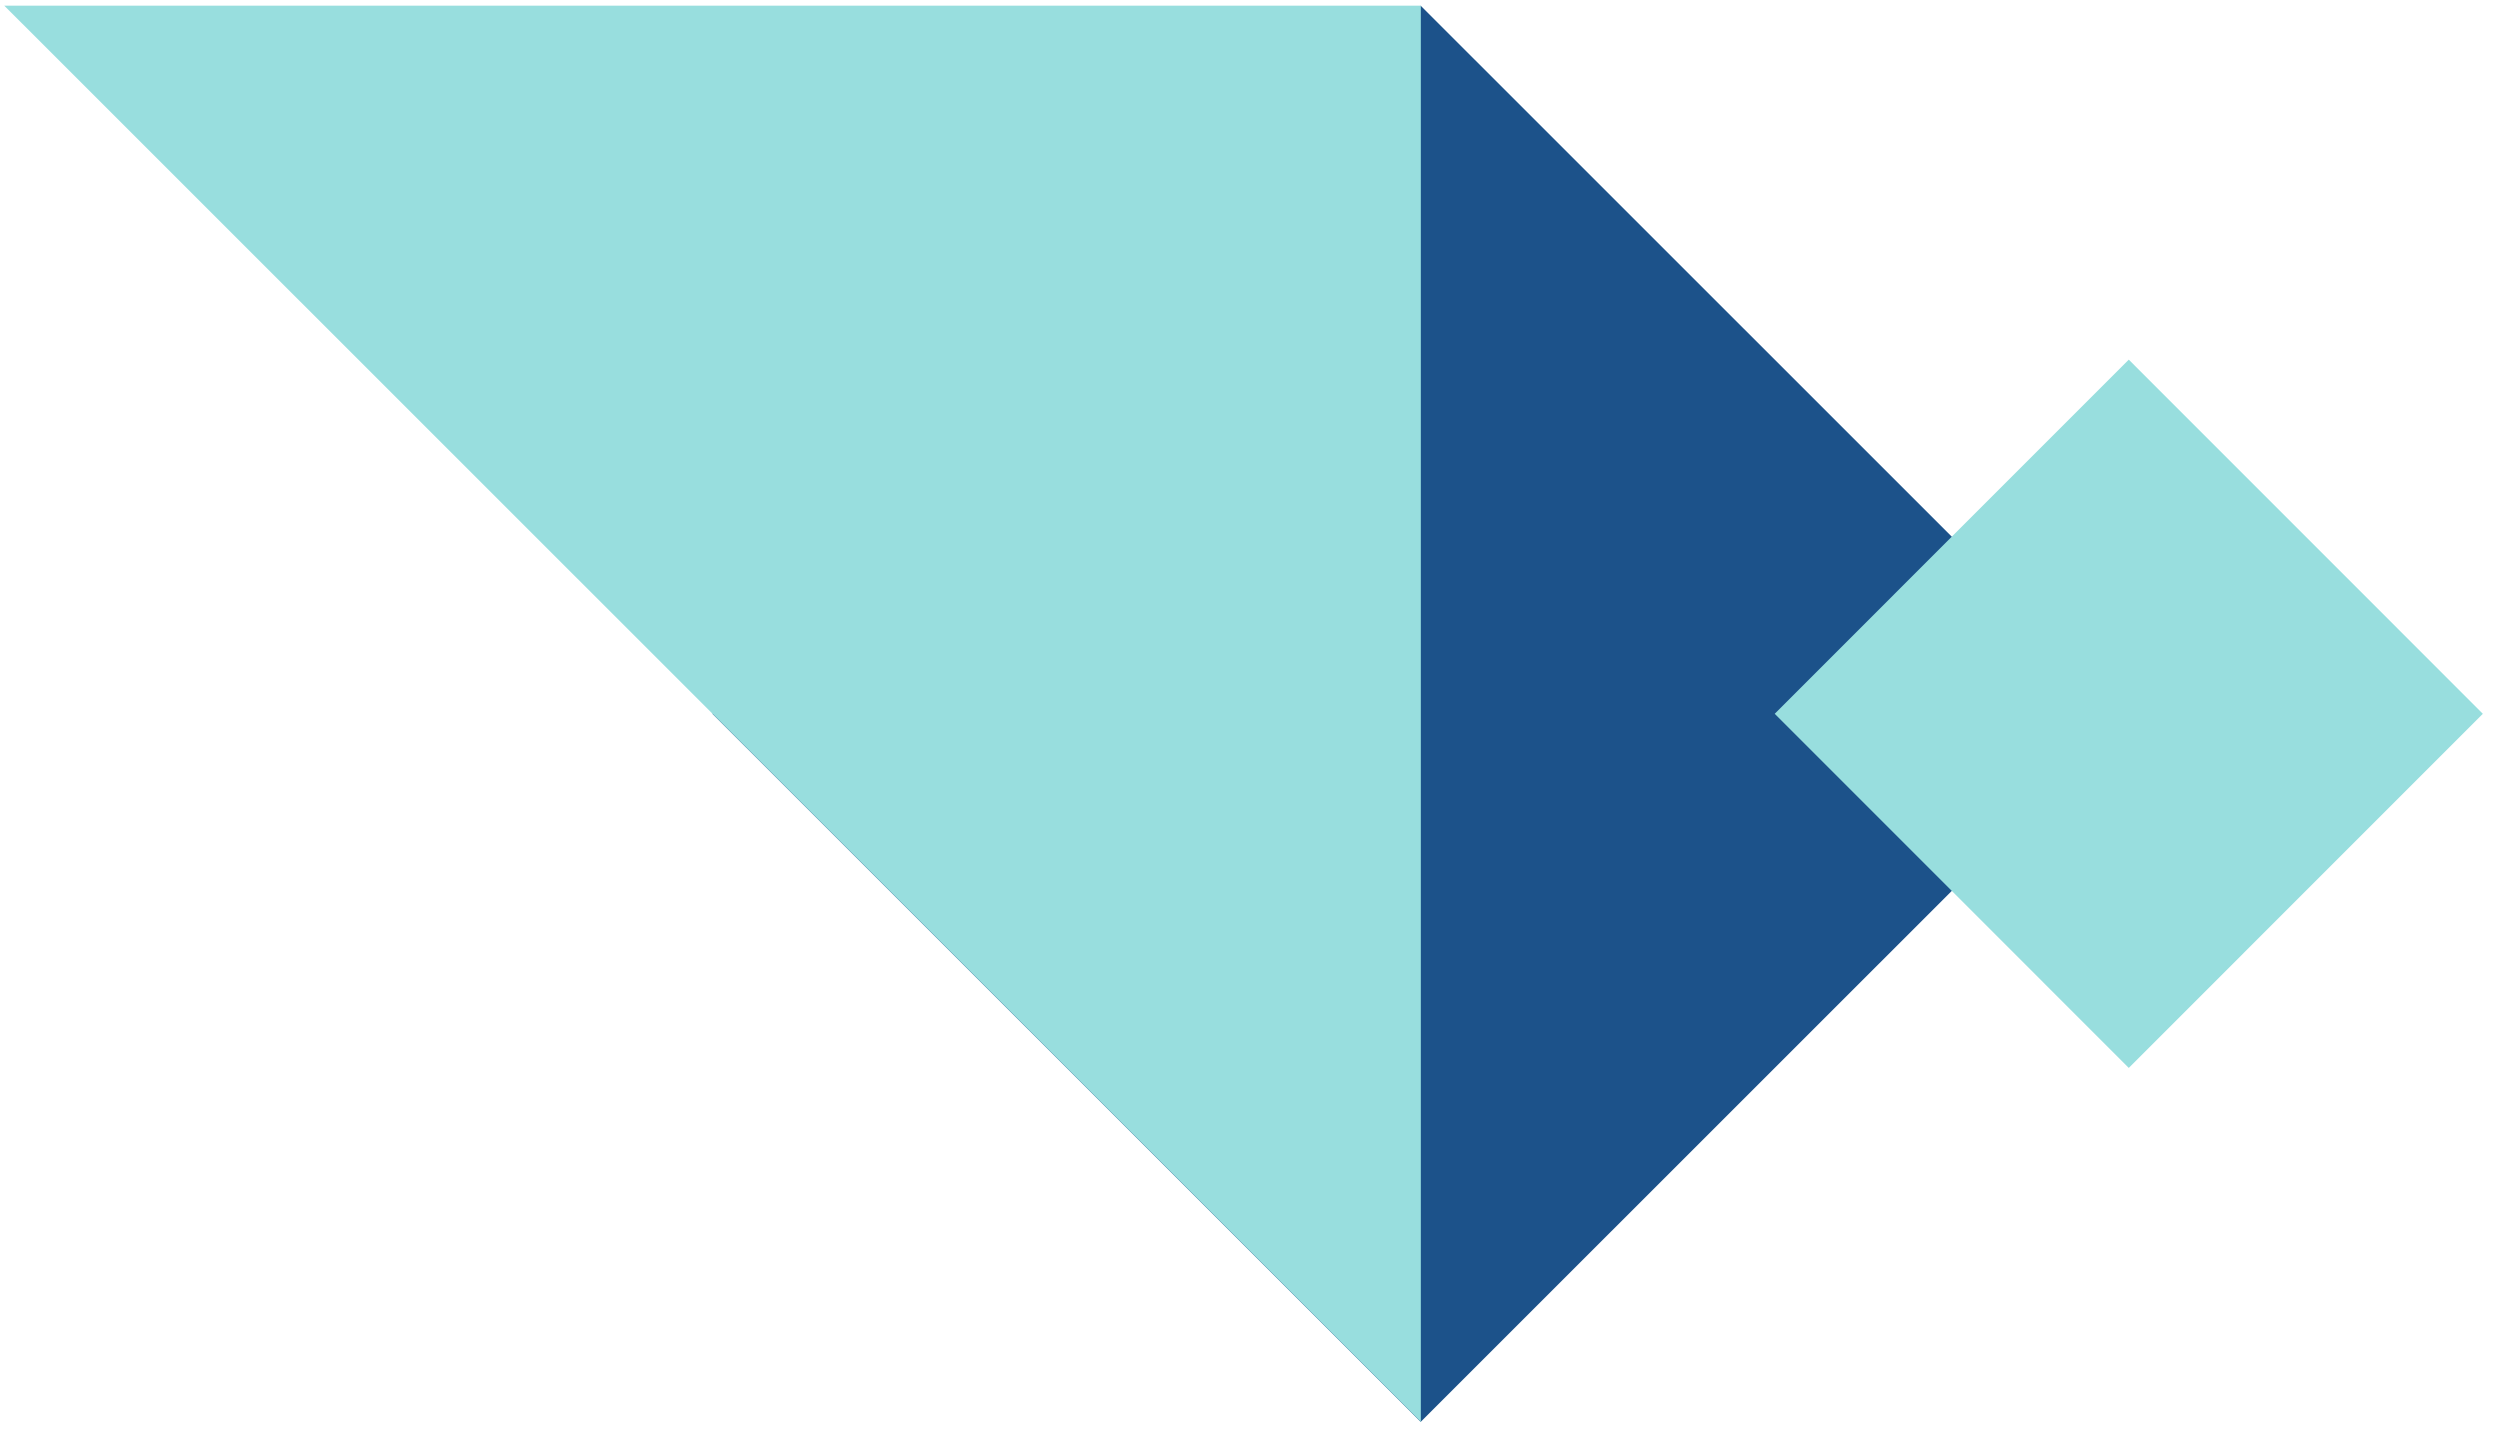 <svg width="282" height="162" viewBox="0 0 282 162" fill="none" xmlns="http://www.w3.org/2000/svg" xmlns:xlink="http://www.w3.org/1999/xlink">
<path d="M160.25,0.64L240.144,80.515L160.25,160.39L80.355,80.515L160.25,0.64Z" transform="rotate(180 160.25 80.515)" fill="#1C528A"/>
<path d="M160.269,160.39L0.48,160.39L0.48,0.64L160.269,160.39Z" clip-rule="evenodd" fill-rule="evenodd" transform="rotate(180 80.375 80.515)" fill="#98DEDE"/>
<path d="M160.269,160.39L0.48,160.39L0.48,0.64L160.269,160.39Z" clip-rule="evenodd" fill-rule="evenodd" transform="rotate(180 80.375 80.515)" fill="url(#pattern_1_67_1200)" style="mix-blend-mode:overlay"/>
<path d="M240.125,40.567L280.063,80.515L240.125,120.462L200.188,80.515L240.125,40.567Z" clip-rule="evenodd" fill-rule="evenodd" fill="#98DEDE"/>
<path d="M240.125,40.567L280.063,80.515L240.125,120.462L200.188,80.515L240.125,40.567Z" clip-rule="evenodd" fill-rule="evenodd" fill="url(#pattern_1_67_1222)" style="mix-blend-mode:overlay"/>
</svg>

